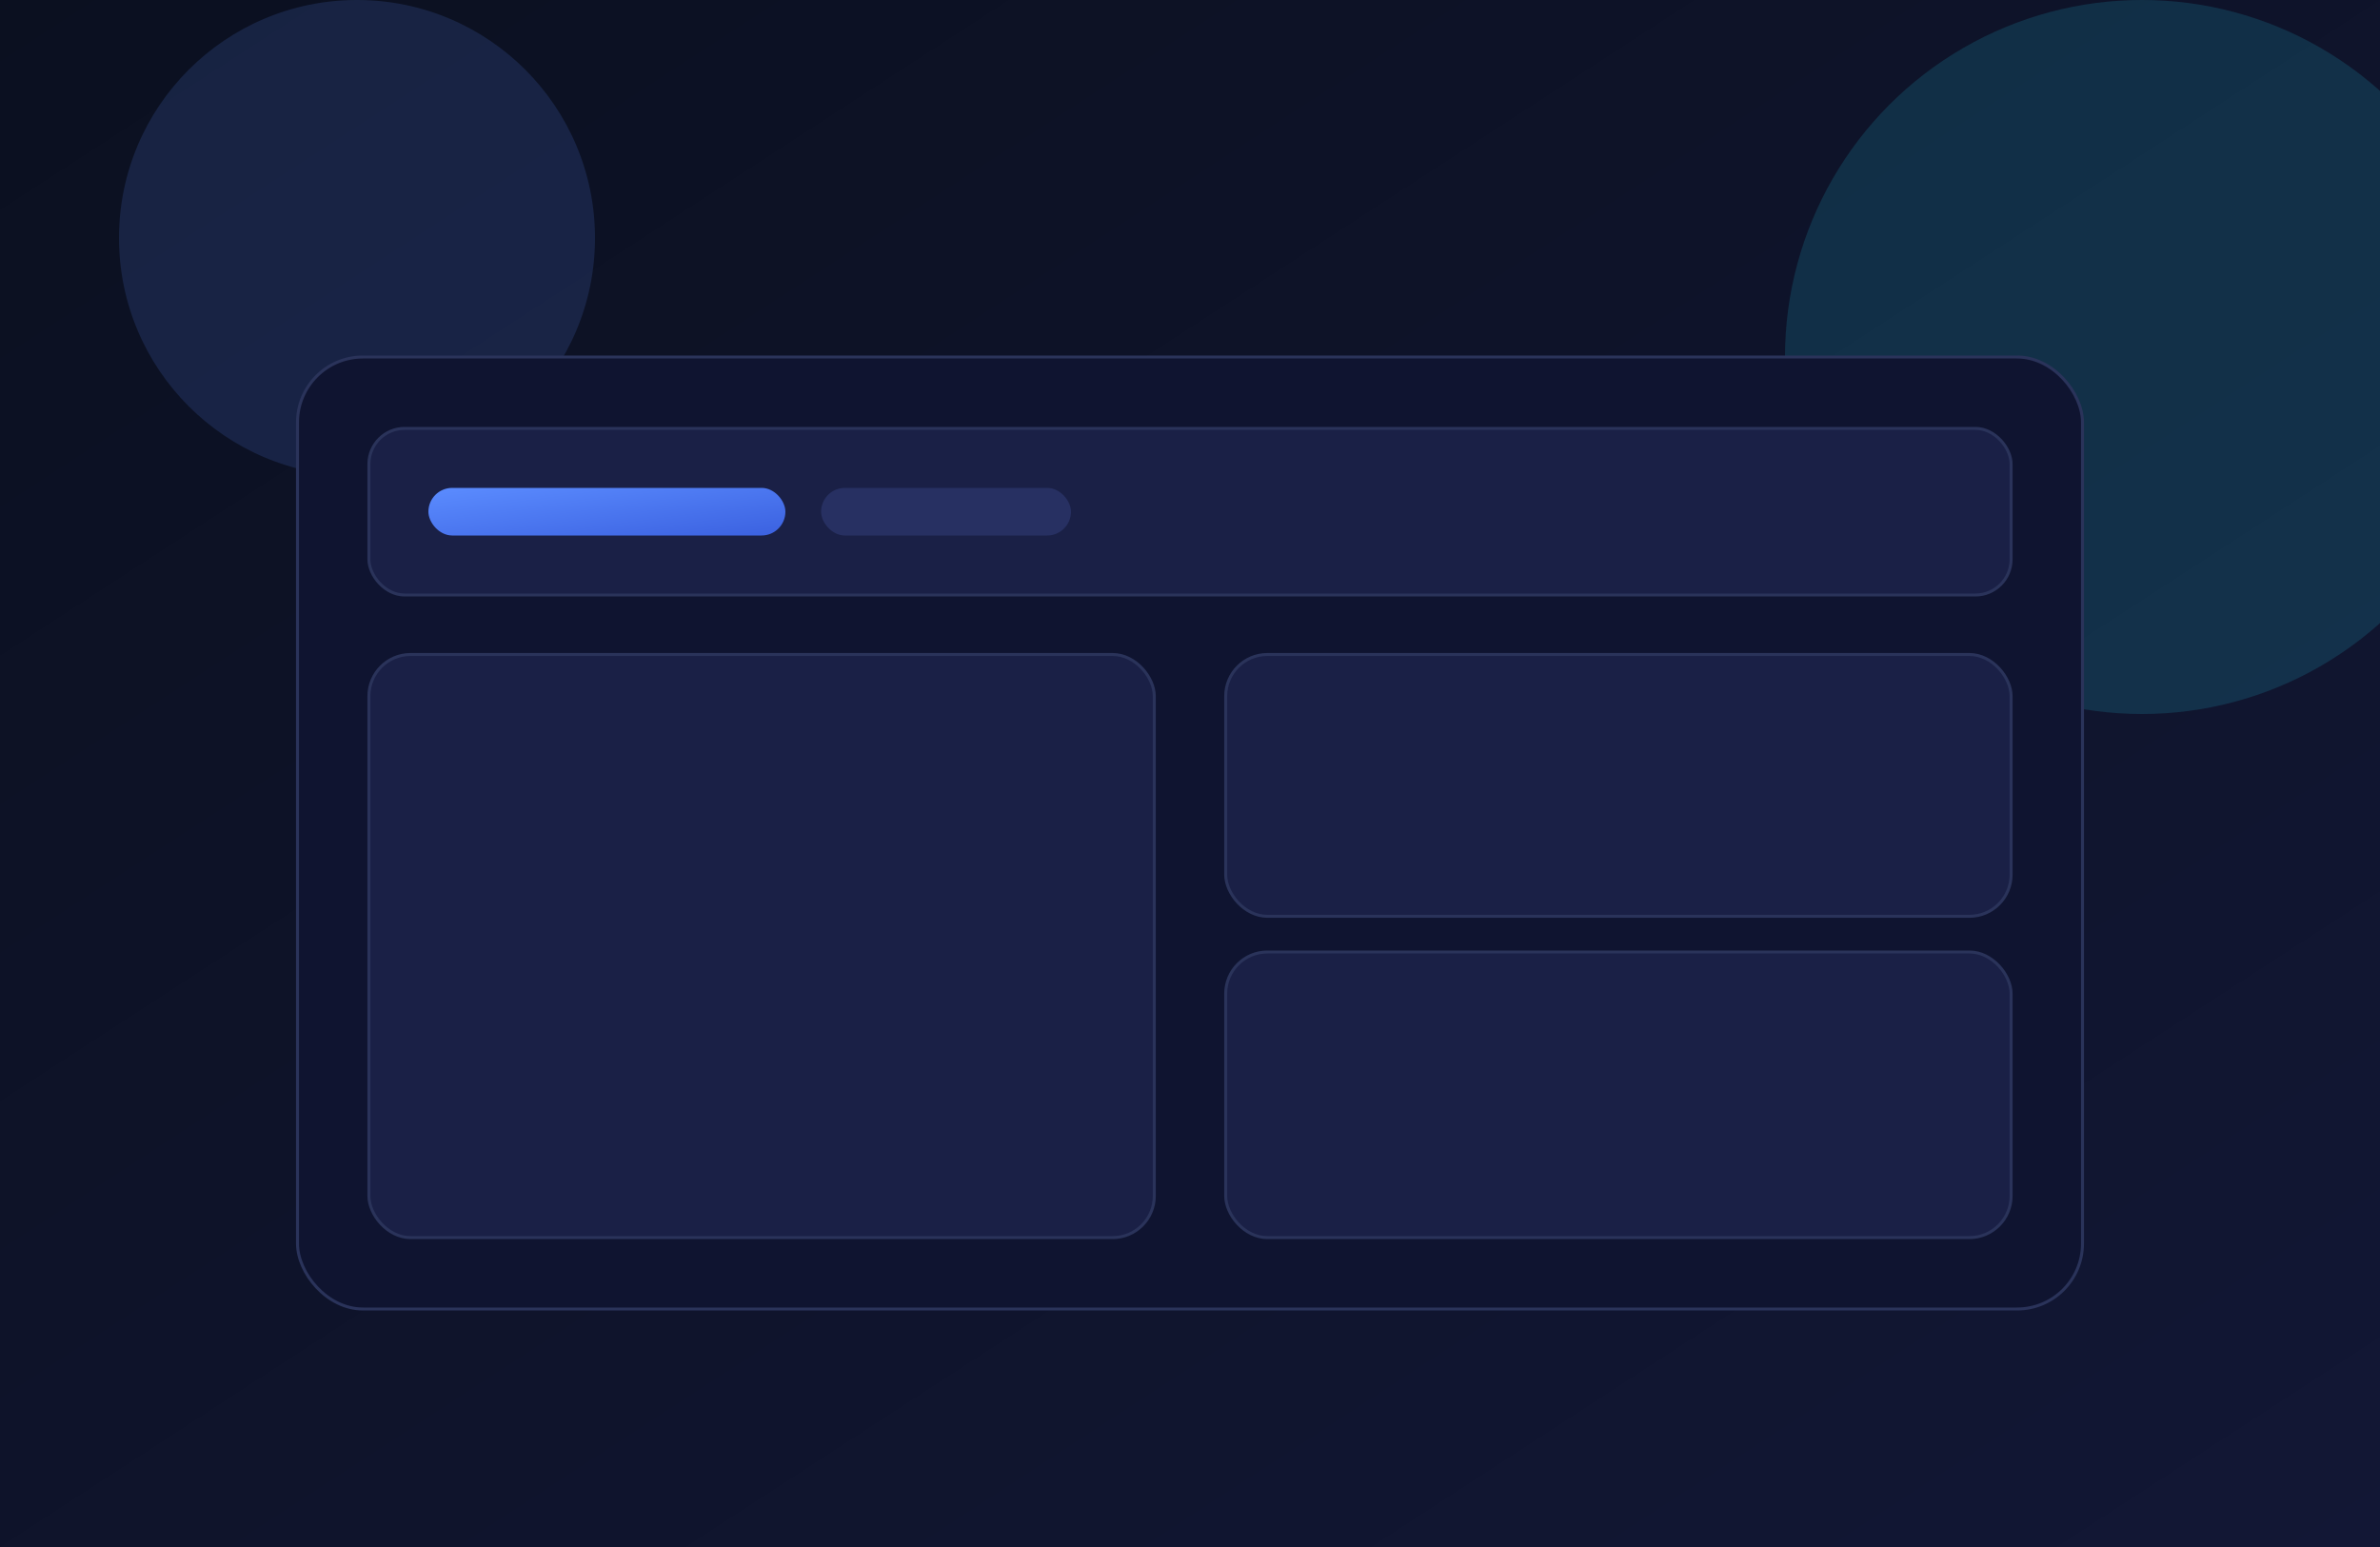 <svg xmlns="http://www.w3.org/2000/svg" viewBox="0 0 800 520" width="800" height="520">
  <defs>
    <linearGradient id="bg" x1="0" y1="0" x2="1" y2="1">
      <stop offset="0%" stop-color="#0b1020"/>
      <stop offset="100%" stop-color="#121735"/>
    </linearGradient>
    <linearGradient id="p" x1="0" y1="0" x2="1" y2="1">
      <stop offset="0%" stop-color="#5b8cff"/>
      <stop offset="100%" stop-color="#3b61e0"/>
    </linearGradient>
  </defs>
  <rect width="800" height="520" fill="url(#bg)"/>
  <g opacity="0.15">
    <circle cx="120" cy="80" r="80" fill="#5b8cff"/>
    <circle cx="720" cy="120" r="120" fill="#22d3ee"/>
  </g>
  <g transform="translate(100,120)">
    <rect x="0" y="0" width="600" height="320" rx="22" fill="#0f1430" stroke="#2a335a"/>
    <rect x="24" y="24" width="552" height="56" rx="12" fill="#1a2046" stroke="#2a335a"/>
    <rect x="24" y="100" width="264" height="196" rx="14" fill="#1a2046" stroke="#2a335a"/>
    <rect x="312" y="100" width="264" height="88" rx="14" fill="#1a2046" stroke="#2a335a"/>
    <rect x="312" y="200" width="264" height="96" rx="14" fill="#1a2046" stroke="#2a335a"/>
    <rect x="44" y="44" width="120" height="16" rx="8" fill="url(#p)"/>
    <rect x="176" y="44" width="84" height="16" rx="8" fill="#273062"/>
  </g>
</svg>


